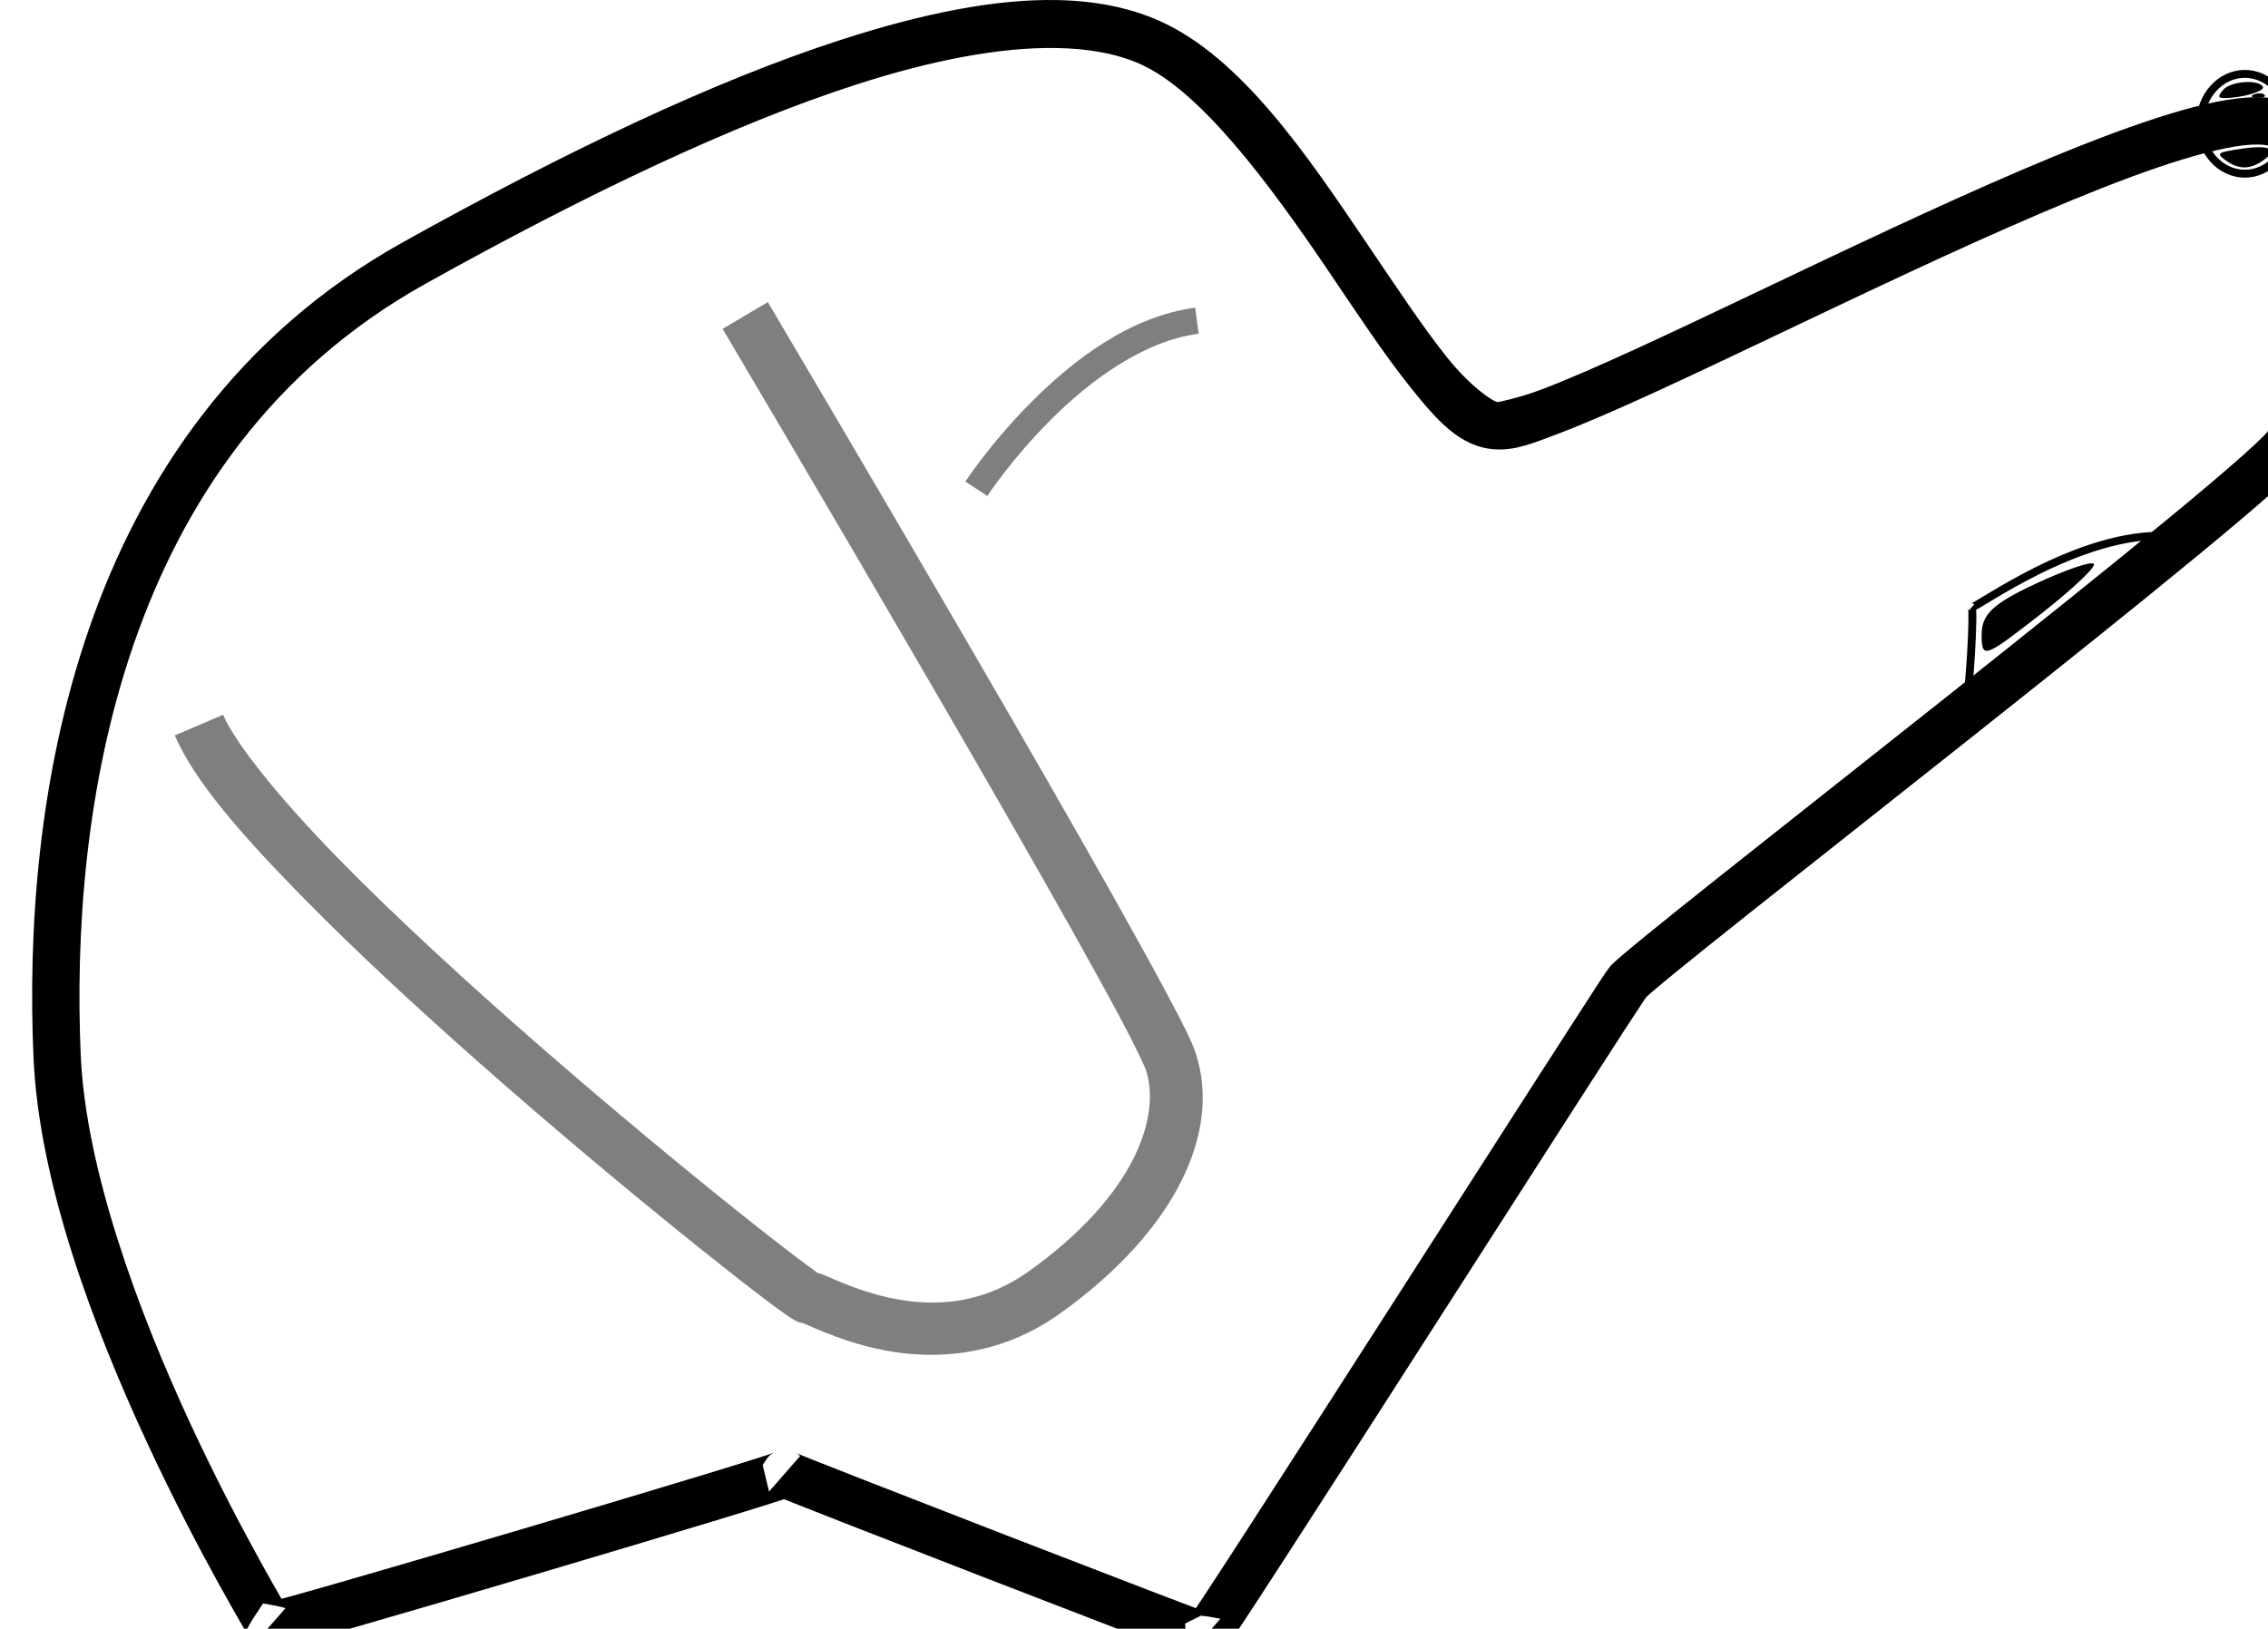 <?xml version="1.0" encoding="UTF-8" standalone="no"?>
<svg
   xmlns:dc="http://purl.org/dc/elements/1.1/"
   xmlns:cc="http://creativecommons.org/ns#"
   xmlns:rdf="http://www.w3.org/1999/02/22-rdf-syntax-ns#"
   xmlns:svg="http://www.w3.org/2000/svg"
   xmlns="http://www.w3.org/2000/svg"
   xmlns:sodipodi="http://sodipodi.sourceforge.net/DTD/sodipodi-0.dtd"
   xmlns:inkscape="http://www.inkscape.org/namespaces/inkscape"
   width="338.563"
   height="243.175"
   version="1.1"
   id="svg17"
   sodipodi:docname="logo.svg"
   inkscape:version="0.92.4 (5da689c313, 2019-01-14)"
   viewBox="20 0 414.74 310.13">
  <defs
     id="defs21" />
  <sodipodi:namedview
     pagecolor="#ffffff"
     bordercolor="#666666"
     borderopacity="1"
     objecttolerance="10"
     gridtolerance="10"
     guidetolerance="10"
     inkscape:pageopacity="0"
     inkscape:pageshadow="2"
     inkscape:window-width="1920"
     inkscape:window-height="1017"
     id="namedview19"
     showgrid="false"
     inkscape:zoom="0.97931034"
     inkscape:cx="-176.14323"
     inkscape:cy="87.303329"
     inkscape:window-x="-8"
     inkscape:window-y="-8"
     inkscape:window-maximized="1"
     inkscape:current-layer="g15"
     scale-x="1.2"
     viewbox-width="490"
     viewbox-x="20"
     viewbox-height="520"
     fit-margin-top="0"
     fit-margin-left="0"
     fit-margin-right="0"
     fit-margin-bottom="0"
     inkscape:pagecheckerboard="false" />
  <!-- Created with Method Draw - http://github.com/duopixel/Method-Draw/ -->
  <g
     id="g5"
     transform="translate(-41.15,-57.367)">
    <title
       id="title2">background</title>
    <rect
       x="-1"
       y="-1"
       width="582"
       height="402"
       id="canvas_background"
       style="fill:#ffffff" />
  </g>
  <g
     id="g15"
     transform="translate(-41.15,-57.367)">
    <title
       id="title7">Layer 1</title>
    <path
       style="color:#000000;font-style:normal;font-variant:normal;font-weight:normal;font-stretch:normal;font-size:medium;line-height:normal;font-family:sans-serif;font-variant-ligatures:normal;font-variant-position:normal;font-variant-caps:normal;font-variant-numeric:normal;font-variant-alternates:normal;font-feature-settings:normal;text-indent:0;text-align:start;text-decoration:none;text-decoration-line:none;text-decoration-style:solid;text-decoration-color:#000000;letter-spacing:normal;word-spacing:normal;text-transform:none;writing-mode:lr-tb;direction:ltr;text-orientation:mixed;dominant-baseline:auto;baseline-shift:baseline;text-anchor:start;white-space:normal;shape-padding:0;clip-rule:nonzero;display:inline;overflow:visible;visibility:visible;opacity:1;isolation:auto;mix-blend-mode:normal;color-interpolation:sRGB;color-interpolation-filters:linearRGB;solid-color:#000000;solid-opacity:1;vector-effect:none;fill:#000000;fill-opacity:1;fill-rule:nonzero;stroke:none;stroke-width:9;stroke-linecap:butt;stroke-linejoin:miter;stroke-miterlimit:4;stroke-dasharray:none;stroke-dashoffset:0;stroke-opacity:1;color-rendering:auto;image-rendering:auto;shape-rendering:auto;text-rendering:auto;enable-background:accumulate"
       d="m 253.914,57.381 c -11.946,-0.239 -25.752,2.585 -41.047,7.523 -24.472,7.902 -52.911,21.52 -83.559,38.602 -31.581,17.603 -49.795,44.942 -59.686,73.457 -9.89,28.515 -11.636,58.277 -10.619,81.67 1.051,24.179 11.549,51.699 21.602,73.393 5.026,10.847 9.963,20.207 13.617,26.838 1.827,3.315 3.334,5.948 4.365,7.734 0.516,0.893 0.916,1.577 1.164,2.008 0.124,0.215 0.214,0.377 0.236,0.418 0.011,0.021 0.02,0.048 -0.066,-0.137 -0.043,-0.092 -0.113,0.056 -0.326,-0.984 -0.107,-0.52 3.134,-5.215 3.133,-5.215 -7.6e-4,2.2e-4 3.948,0.675 4.234,0.926 l -5.926,6.773 c 0.002,0.002 1.829,0.989 2.238,1.057 0.409,0.068 0.625,0.062 0.797,0.061 0.343,-0.003 0.488,-0.027 0.619,-0.045 0.262,-0.035 0.403,-0.066 0.561,-0.1 0.316,-0.066 0.636,-0.144 1.039,-0.246 0.806,-0.204 1.902,-0.497 3.281,-0.877 2.758,-0.761 6.634,-1.863 11.268,-3.197 9.267,-2.669 21.555,-6.269 33.812,-9.896 12.258,-3.627 24.482,-7.282 33.625,-10.061 4.571,-1.389 8.37,-2.558 11.035,-3.402 1.1,-0.348 1.879,-0.605 2.586,-0.842 0.58,0.235 1.178,0.475 2.041,0.818 2.249,0.894 5.416,2.141 9.201,3.623 7.571,2.964 17.606,6.868 27.609,10.744 10.004,3.876 19.974,7.725 27.42,10.58 3.723,1.427 6.814,2.607 8.971,3.42 1.078,0.406 1.92,0.718 2.512,0.934 0.296,0.108 0.519,0.188 0.732,0.26 0.107,0.036 0.181,0.064 0.416,0.127 0.118,0.032 0.092,0.097 0.896,0.15 0.102,0.007 0.622,-0.32 1.029,-0.512 0.403,0.033 1.026,0.169 1.176,0.1 0.686,-0.318 0.879,-0.529 1.053,-0.678 0.348,-0.298 0.431,-0.417 0.527,-0.527 0.192,-0.222 0.285,-0.351 0.398,-0.504 0.227,-0.306 0.471,-0.655 0.783,-1.109 0.623,-0.909 1.485,-2.201 2.572,-3.85 2.174,-3.297 5.239,-8.008 8.91,-13.686 7.343,-11.356 17.109,-26.567 26.953,-41.916 9.845,-15.349 19.767,-30.836 27.412,-42.73 3.823,-5.947 7.078,-10.997 9.465,-14.678 2.387,-3.68 4.243,-6.428 4.123,-6.268 -0.367,0.49 -0.17,0.202 0.078,-0.027 0.248,-0.23 0.641,-0.579 1.141,-1.008 1,-0.858 2.436,-2.05 4.221,-3.506 3.569,-2.912 8.54,-6.89 14.432,-11.572 11.784,-9.365 27.256,-21.554 42.701,-33.811 15.446,-12.256 30.864,-24.577 42.582,-34.24 5.859,-4.832 10.788,-8.994 14.375,-12.191 1.794,-1.599 3.248,-2.95 4.365,-4.084 0.559,-0.567 1.031,-1.074 1.461,-1.6 0.43,-0.526 0.852,-0.848 1.314,-2.236 1.19,-3.569 4.16,-14.508 5.457,-27.088 1.297,-12.579 1.326,-26.723 -6.213,-36.146 -1.615,-2.018 -3.94,-3.019 -6.188,-3.443 -2.247,-0.425 -4.592,-0.375 -7.164,-0.076 -5.143,0.598 -11.227,2.267 -18.162,4.635 -13.871,4.736 -31.035,12.341 -48.273,20.365 -17.239,8.024 -34.528,16.465 -48.365,22.801 -6.918,3.168 -12.983,5.81 -17.658,7.588 -4.675,1.778 -8.523,2.443 -8.404,2.451 -0.849,-0.057 -5.074,-2.79 -9.635,-8.469 -4.561,-5.678 -9.793,-13.596 -15.438,-21.938 C 301.437,86.858 288.92,68.256 273.328,61.326 267.58,58.772 261.082,57.524 253.914,57.381 Z m -0.266,9.127 c 6.262,0.094 11.646,1.096 16.023,3.041 11.409,5.07 24.391,22.469 35.602,39.035 5.605,8.283 10.873,16.303 15.875,22.531 5.002,6.228 9.402,11.369 16.053,11.812 3.868,0.258 7.177,-1.108 12.201,-3.018 5.024,-1.91 11.202,-4.611 18.205,-7.818 14.007,-6.414 31.28,-14.848 48.416,-22.824 17.136,-7.976 34.16,-15.495 47.383,-20.01 6.611,-2.257 12.302,-3.745 16.295,-4.209 1.997,-0.232 3.56,-0.191 4.455,-0.021 0.895,0.169 0.945,0.364 0.83,0.221 4.461,5.576 5.49,17.933 4.287,29.604 -1.172,11.373 -4.025,21.905 -4.922,24.697 -0.167,0.195 -0.397,0.454 -0.77,0.832 -0.876,0.889 -2.229,2.155 -3.941,3.682 -3.424,3.052 -8.3,7.171 -14.113,11.965 -11.626,9.587 -27.02,21.891 -42.449,34.135 -15.429,12.244 -30.895,24.429 -42.705,33.814 -5.905,4.693 -10.895,8.684 -14.525,11.646 -1.815,1.481 -3.288,2.704 -4.391,3.65 -0.551,0.473 -1.009,0.875 -1.395,1.232 -0.386,0.357 -0.607,0.492 -1.162,1.232 -0.87,1.16 -2.076,3.069 -4.477,6.77 -2.4,3.701 -5.657,8.757 -9.482,14.709 -7.652,11.904 -17.573,27.39 -27.416,42.736 -9.843,15.346 -19.609,30.553 -26.938,41.887 -3.664,5.667 -6.721,10.369 -8.865,13.621 -0.616,0.934 -0.97,1.452 -1.426,2.133 -2.124,-0.801 -5.196,-1.971 -8.904,-3.393 -7.429,-2.848 -17.396,-6.695 -27.393,-10.568 -9.996,-3.874 -20.024,-7.775 -27.578,-10.732 -3.777,-1.479 -6.938,-2.723 -9.158,-3.605 -1.11,-0.441 -1.986,-0.795 -2.572,-1.035 -0.293,-0.12 -0.518,-0.212 -0.637,-0.264 -0.059,-0.026 -0.096,-0.043 -0.066,-0.029 0.015,0.007 0.042,0.019 0.133,0.066 0.09,0.048 0.067,-0.098 0.842,0.58 l -5.926,6.773 c 0.002,0.002 -1.208,-5.069 -1.209,-5.066 -10e-4,0.003 0.968,-1.491 1.238,-1.723 0.541,-0.464 0.686,-0.485 0.809,-0.549 0.245,-0.127 0.248,-0.116 0.23,-0.109 -0.035,0.014 -0.264,0.098 -0.576,0.205 -0.625,0.214 -1.636,0.543 -2.936,0.955 -2.6,0.824 -6.38,1.989 -10.934,3.373 -9.107,2.768 -21.32,6.418 -33.562,10.041 -12.242,3.623 -24.517,7.218 -33.75,9.877 -4.616,1.33 -8.475,2.425 -11.17,3.168 -0.416,0.115 -0.596,0.158 -0.955,0.256 -1.009,-1.749 -2.394,-4.17 -4.117,-7.297 C 98.525,348.021 93.681,338.839 88.77,328.24 78.947,307.043 68.945,280.063 67.996,258.242 67.013,235.635 68.767,206.897 78.127,179.912 c 9.36,-26.985 26.146,-52.146 55.564,-68.543 30.353,-16.918 58.413,-30.301 81.941,-37.898 14.705,-4.749 27.579,-7.119 38.016,-6.963 z m 27.637,298.51 c 1.436,0.12 3.679,0.597 3.678,0.596 l -5.926,6.773 c -0.388,-0.339 -0.798,-5.852 -0.799,-5.852 -3.7e-4,5.6e-4 1.85,-0.953 3.047,-1.518 z"
       id="svg_3"
       inkscape:connector-curvature="0" />
    <path
       style="color:#000000;font-style:normal;font-variant:normal;font-weight:normal;font-stretch:normal;font-size:medium;line-height:normal;font-family:sans-serif;font-variant-ligatures:normal;font-variant-position:normal;font-variant-caps:normal;font-variant-numeric:normal;font-variant-alternates:normal;font-feature-settings:normal;text-indent:0;text-align:start;text-decoration:none;text-decoration-line:none;text-decoration-style:solid;text-decoration-color:#000000;letter-spacing:normal;word-spacing:normal;text-transform:none;writing-mode:lr-tb;direction:ltr;text-orientation:mixed;dominant-baseline:auto;baseline-shift:baseline;text-anchor:start;white-space:normal;shape-padding:0;clip-rule:nonzero;display:inline;overflow:visible;visibility:visible;opacity:1;isolation:auto;mix-blend-mode:normal;color-interpolation:sRGB;color-interpolation-filters:linearRGB;solid-color:#000000;solid-opacity:1;vector-effect:none;fill:#000000;fill-opacity:1;fill-rule:nonzero;stroke:none;stroke-width:1.5;stroke-linecap:butt;stroke-linejoin:miter;stroke-miterlimit:4;stroke-dasharray:none;stroke-dashoffset:0;stroke-opacity:1;color-rendering:auto;image-rendering:auto;shape-rendering:auto;text-rendering:auto;enable-background:accumulate"
       d="m 465.545,158.689 c -8.737,-0.514 -18.074,3.049 -25.316,6.646 -3.621,1.799 -6.718,3.612 -8.936,4.945 -1.109,0.667 -2,1.214 -2.613,1.572 -0.307,0.179 -0.548,0.312 -0.688,0.379 -0.07,0.034 -0.119,0.051 -0.1,0.045 0.01,-0.003 0.035,-0.015 0.119,-0.018 0.084,-0.003 0.274,-0.007 0.482,0.176 l -0.988,1.129 c -0.222,-0.195 -0.182,-0.26 -0.186,-0.271 -0.003,-0.011 0.007,0.021 0.014,0.074 0.014,0.106 0.028,0.296 0.037,0.535 0.018,0.479 0.019,1.17 0.004,1.986 -0.031,1.632 -0.123,3.777 -0.248,5.895 -0.125,2.117 -0.281,4.21 -0.436,5.73 -0.077,0.76 -0.155,1.382 -0.223,1.77 -0.034,0.194 -0.071,0.337 -0.078,0.357 -0.003,0.01 -0.024,-0.006 0.088,-0.137 0.056,-0.066 0.171,-0.188 0.404,-0.232 0.233,-0.045 0.5,0.067 0.611,0.164 l -0.988,1.129 c 0.264,0.231 0.442,0.192 0.535,0.189 0.053,-0.001 0.075,-0.008 0.107,-0.014 0.007,-0.001 0.011,0.005 0.018,0.004 0.009,-0.002 0.007,-0.008 0.016,-0.01 0.013,-0.003 0.037,-0.003 0.049,-0.006 0.092,-0.021 0.159,-0.044 0.234,-0.072 0.151,-0.056 0.329,-0.132 0.551,-0.234 0.444,-0.204 1.057,-0.509 1.822,-0.902 1.53,-0.786 3.658,-1.928 6.145,-3.314 4.973,-2.773 11.374,-6.52 17.238,-10.318 5.864,-3.798 11.175,-7.619 14.053,-10.676 1.439,-1.529 2.404,-2.848 2.217,-4.254 -0.094,-0.703 -0.59,-1.321 -1.271,-1.674 -0.682,-0.352 -1.551,-0.528 -2.674,-0.594 z m -0.09,1.496 c 1.002,0.059 1.694,0.235 2.074,0.432 0.38,0.197 0.446,0.325 0.475,0.537 0.057,0.424 -0.49,1.61 -1.824,3.027 -2.669,2.835 -7.952,6.675 -13.775,10.447 -5.824,3.772 -12.203,7.506 -17.152,10.266 -2.475,1.38 -4.592,2.516 -6.1,3.291 -0.472,0.242 -0.761,0.38 -1.104,0.547 0.045,-0.345 0.09,-0.624 0.135,-1.066 0.158,-1.557 0.314,-3.66 0.439,-5.793 0.125,-2.133 0.22,-4.293 0.252,-5.957 0.016,-0.832 0.017,-1.538 -0.004,-2.07 -0.006,-0.146 -0.018,-0.25 -0.027,-0.371 0.178,-0.093 0.352,-0.184 0.592,-0.324 0.642,-0.375 1.529,-0.92 2.631,-1.582 2.204,-1.325 5.264,-3.117 8.83,-4.889 7.133,-3.543 16.295,-6.98 24.559,-6.494 z"
       id="svg_4"
       inkscape:connector-curvature="0" />
    <path
       style="color:#000000;font-style:normal;font-variant:normal;font-weight:normal;font-stretch:normal;font-size:medium;line-height:normal;font-family:sans-serif;font-variant-ligatures:normal;font-variant-position:normal;font-variant-caps:normal;font-variant-numeric:normal;font-variant-alternates:normal;font-feature-settings:normal;text-indent:0;text-align:start;text-decoration:none;text-decoration-line:none;text-decoration-style:solid;text-decoration-color:#000000;letter-spacing:normal;word-spacing:normal;text-transform:none;writing-mode:lr-tb;direction:ltr;text-orientation:mixed;dominant-baseline:auto;baseline-shift:baseline;text-anchor:start;white-space:normal;shape-padding:0;clip-rule:nonzero;display:inline;overflow:visible;visibility:visible;opacity:1;isolation:auto;mix-blend-mode:normal;color-interpolation:sRGB;color-interpolation-filters:linearRGB;solid-color:#000000;solid-opacity:1;vector-effect:none;fill:#000000;fill-opacity:1;fill-rule:nonzero;stroke:none;stroke-width:1.5;stroke-linecap:butt;stroke-linejoin:miter;stroke-miterlimit:4;stroke-dasharray:none;stroke-dashoffset:0;stroke-opacity:1;color-rendering:auto;image-rendering:auto;shape-rendering:auto;text-rendering:auto;enable-background:accumulate"
       d="m 480,70.688 c -5.147,0 -9.25,4.641 -9.25,10.25 0,5.609 4.103,10.25 9.25,10.25 5.147,0 9.25,-4.641 9.25,-10.25 0,-5.609 -4.103,-10.25 -9.25,-10.25 z m 0,1.5 c 4.241,0 7.75,3.866 7.75,8.75 0,4.884 -3.509,8.75 -7.75,8.75 -4.241,0 -7.75,-3.866 -7.75,-8.75 0,-4.884 3.509,-8.75 7.75,-8.75 z"
       id="svg_5"
       inkscape:connector-curvature="0" />
    <path
       style="color:#000000;font-style:normal;font-variant:normal;font-weight:normal;font-stretch:normal;font-size:medium;line-height:normal;font-family:sans-serif;font-variant-ligatures:normal;font-variant-position:normal;font-variant-caps:normal;font-variant-numeric:normal;font-variant-alternates:normal;font-feature-settings:normal;text-indent:0;text-align:start;text-decoration:none;text-decoration-line:none;text-decoration-style:solid;text-decoration-color:#000000;letter-spacing:normal;word-spacing:normal;text-transform:none;writing-mode:lr-tb;direction:ltr;text-orientation:mixed;dominant-baseline:auto;baseline-shift:baseline;text-anchor:start;white-space:normal;shape-padding:0;clip-rule:nonzero;display:inline;overflow:visible;visibility:visible;opacity:0.5;isolation:auto;mix-blend-mode:normal;color-interpolation:sRGB;color-interpolation-filters:linearRGB;solid-color:#000000;solid-opacity:1;vector-effect:none;fill:#000000;fill-opacity:1;fill-rule:nonzero;stroke:none;stroke-width:5;stroke-linecap:butt;stroke-linejoin:miter;stroke-miterlimit:4;stroke-dasharray:none;stroke-dashoffset:0;stroke-opacity:1;color-rendering:auto;image-rendering:auto;shape-rendering:auto;text-rendering:auto;enable-background:accumulate"
       d="m 280.176,115.959 c -12.437,1.622 -23.25,10.018 -31.068,17.836 -7.818,7.818 -12.699,15.273 -12.699,15.273 l 4.184,2.738 c 0,0 4.619,-7.045 12.051,-14.477 7.432,-7.432 17.619,-15.036 28.182,-16.414 z"
       id="svg_6"
       inkscape:connector-curvature="0" />
    <path
       style="color:#000000;font-style:normal;font-variant:normal;font-weight:normal;font-stretch:normal;font-size:medium;line-height:normal;font-family:sans-serif;font-variant-ligatures:normal;font-variant-position:normal;font-variant-caps:normal;font-variant-numeric:normal;font-variant-alternates:normal;font-feature-settings:normal;text-indent:0;text-align:start;text-decoration:none;text-decoration-line:none;text-decoration-style:solid;text-decoration-color:#000000;letter-spacing:normal;word-spacing:normal;text-transform:none;writing-mode:lr-tb;direction:ltr;text-orientation:mixed;dominant-baseline:auto;baseline-shift:baseline;text-anchor:start;white-space:normal;shape-padding:0;clip-rule:nonzero;display:inline;overflow:visible;visibility:visible;opacity:0.5;isolation:auto;mix-blend-mode:normal;color-interpolation:sRGB;color-interpolation-filters:linearRGB;solid-color:#000000;solid-opacity:1;vector-effect:none;fill:#000000;fill-opacity:1;fill-rule:nonzero;stroke:none;stroke-width:10;stroke-linecap:butt;stroke-linejoin:miter;stroke-miterlimit:4;stroke-dasharray:none;stroke-dashoffset:0;stroke-opacity:1;color-rendering:auto;image-rendering:auto;shape-rendering:auto;text-rendering:auto;enable-background:accumulate"
       d="m 198.803,114.889 -8.605,5.098 c 0,0 19.242,32.486 38.979,66.463 9.868,16.988 19.861,34.349 27.619,48.184 3.879,6.917 7.201,12.955 9.656,17.596 2.455,4.64 4.137,8.289 4.305,8.791 2.999,8.996 -2.188,24.083 -22.162,38.35 -9.229,6.592 -18.27,6.739 -25.766,5.285 -3.748,-0.727 -7.031,-1.89 -9.535,-2.9 -1.252,-0.505 -2.3,-0.968 -3.195,-1.348 -0.448,-0.19 -0.851,-0.359 -1.309,-0.523 -0.067,-0.024 -0.273,-0.037 -0.336,-0.065 -0.367,-0.162 -0.602,-0.381 -1.953,-0.381 0.997,0 1.431,0.092 1.672,0.191 -0.118,-0.079 -0.156,-0.101 -0.311,-0.209 -0.767,-0.535 -1.941,-1.395 -3.414,-2.508 -2.945,-2.225 -7.115,-5.477 -12.104,-9.471 -9.977,-7.988 -23.247,-18.953 -36.809,-30.773 C 141.973,244.848 128.111,232.162 116.98,220.785 105.85,209.408 97.429,198.914 95.096,193.469 l -9.191,3.938 c 3.666,8.555 12.495,18.685 23.928,30.371 11.432,11.686 25.445,24.5 39.133,36.43 13.688,11.93 27.044,22.965 37.129,31.039 5.043,4.037 9.264,7.333 12.326,9.646 1.531,1.157 2.766,2.064 3.719,2.729 0.476,0.332 0.871,0.601 1.277,0.85 0.203,0.124 0.401,0.242 0.711,0.395 0.223,0.11 0.529,0.313 1.314,0.443 0.103,0.038 0.379,0.146 0.754,0.305 0.773,0.327 1.936,0.841 3.355,1.414 2.84,1.146 6.744,2.546 11.371,3.443 9.255,1.796 21.714,1.443 33.484,-6.965 22.026,-15.733 30.839,-34.646 25.838,-49.65 -0.833,-2.498 -2.432,-5.537 -4.953,-10.303 -2.522,-4.766 -5.871,-10.853 -9.773,-17.811 -7.804,-13.916 -17.812,-31.305 -27.693,-48.316 -19.764,-34.024 -39.021,-66.537 -39.021,-66.537 z"
       id="svg_9"
       inkscape:connector-curvature="0" />
    <path
       style="fill:#000000;fill-opacity:1;stroke:none;stroke-width:2.042"
       d="m 429.894,178.208 c 0,-3.852 2.144,-5.88 10.205,-9.656 5.613,-2.629 10.631,-4.354 11.152,-3.833 0.521,0.521 -4.072,4.866 -10.205,9.656 -10.685,8.345 -11.152,8.506 -11.152,3.833 z"
       id="path827"
       inkscape:connector-curvature="0" />
    <path
       style="fill:#000000;fill-opacity:1;stroke:none;stroke-width:2.042"
       d="m 431.937,176.906 c 0,-2.214 8.024,-8.357 10.916,-8.357 2.5,0 -2.547,5.876 -7.174,8.352 -2.437,1.304 -3.742,1.306 -3.742,0.004 z"
       id="path829"
       inkscape:connector-curvature="0" />
    <path
       style="fill:#a0a0a0;stroke:none;stroke-width:2.042"
       d=""
       id="path831"
       inkscape:connector-curvature="0" />
    <path
       style="fill:#000000;fill-opacity:1;stroke:none;stroke-width:2.042"
       d=""
       id="path835"
       inkscape:connector-curvature="0" />
    <path
       style="fill:#a0a0a0;stroke:none;stroke-width:2.042"
       d=""
       id="path839"
       inkscape:connector-curvature="0" />
    <path
       style="fill:#000000;fill-opacity:1;stroke:none;stroke-width:2.042"
       d=""
       id="path841"
       inkscape:connector-curvature="0" />
    <path
       style="fill:#000000;fill-opacity:0;stroke:none;stroke-width:2.042"
       d=""
       id="path843"
       inkscape:connector-curvature="0" />
    <path
       style="fill:#000000;fill-opacity:1;stroke:none;stroke-width:1.021"
       d="m 481.78,75.338 c 0.737,-0.295 1.618,-0.259 1.957,0.081 0.339,0.339 -0.264,0.581 -1.34,0.536 -1.19,-0.049 -1.432,-0.291 -0.617,-0.617 z"
       id="path849"
       inkscape:connector-curvature="0" />
    <path
       style="fill:#000000;fill-opacity:1;stroke:none;stroke-width:1.021"
       d="m 475.845,74.504 c 1.373,-1.655 6.677,-2.099 7.582,-0.635 0.521,0.843 -3.951,2.167 -7.324,2.167 -1.243,0 -1.292,-0.286 -0.258,-1.532 z"
       id="path851"
       inkscape:connector-curvature="0" />
    <path
       style="fill:#a0a0a0;stroke:none;stroke-width:1.021"
       d=""
       id="path853"
       inkscape:connector-curvature="0" />
    <path
       style="fill:#a0a0a0;stroke:none;stroke-width:1.021"
       d=""
       id="path855"
       inkscape:connector-curvature="0" />
    <path
       style="fill:#000000;fill-opacity:1;stroke:none;stroke-width:1.021"
       d="m 476.317,87.876 c -1.81,-1.323 -1.585,-1.49 2.915,-2.165 5.533,-0.83 7.244,0.02 4.33,2.151 -2.507,1.833 -4.752,1.837 -7.245,0.014 z"
       id="path857"
       inkscape:connector-curvature="0" />
  </g>
</svg>
